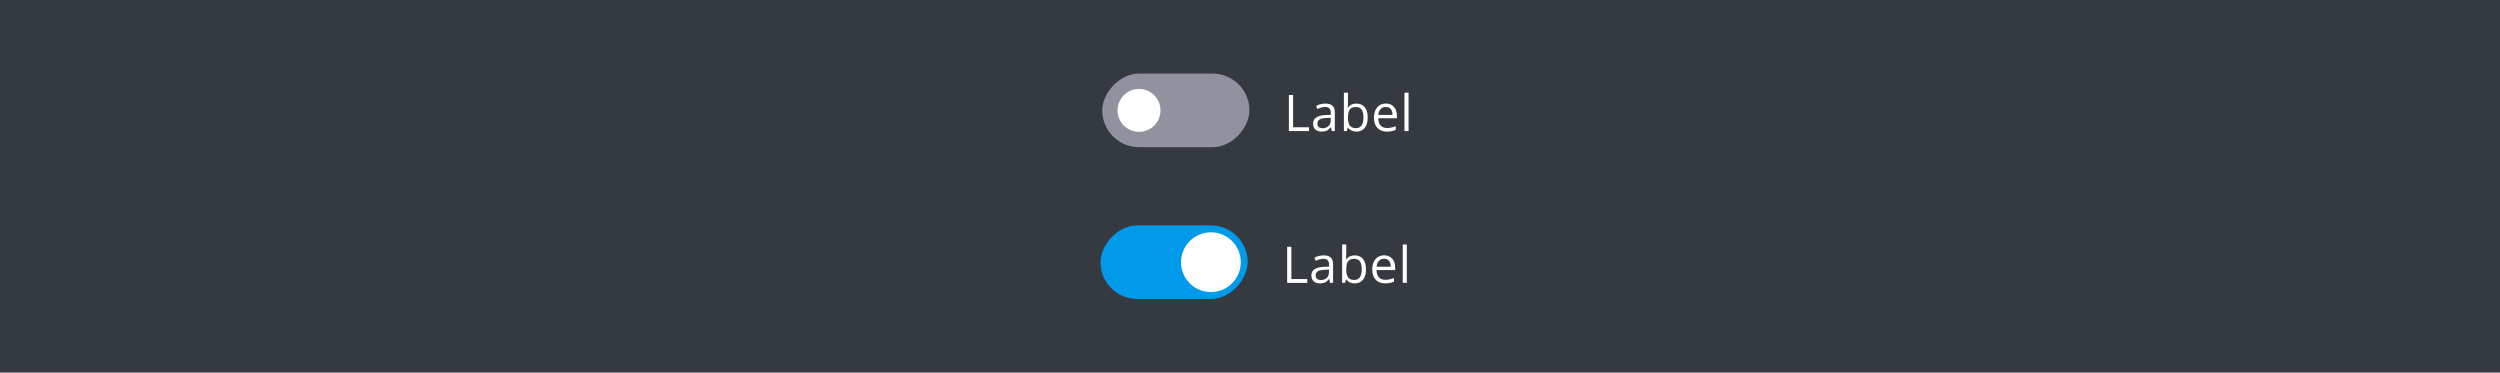 <svg width="1087" height="162" viewBox="0 0 1087 162" fill="none" xmlns="http://www.w3.org/2000/svg">
<rect width="1087" height="162" fill="#353A40"/>
<rect width="64" height="32" rx="16" transform="matrix(1 0 0 -1 479.25 64)" fill="#90939F"/>
<path d="M504.583 48C504.583 53.155 500.404 57.333 495.25 57.333C490.095 57.333 485.917 53.155 485.917 48C485.917 42.845 490.095 38.667 495.25 38.667C500.404 38.667 504.583 42.845 504.583 48Z" fill="#fff"/>
<path d="M560.409 57V41.295H562.235V55.346H569.164V57H560.409ZM579.061 57L578.706 55.324H578.62C578.033 56.062 577.446 56.563 576.858 56.828C576.278 57.086 575.551 57.215 574.678 57.215C573.51 57.215 572.594 56.914 571.928 56.312C571.269 55.711 570.939 54.855 570.939 53.745C570.939 51.367 572.841 50.121 576.644 50.007L578.642 49.942V49.212C578.642 48.288 578.441 47.608 578.04 47.171C577.646 46.727 577.012 46.505 576.139 46.505C575.158 46.505 574.048 46.806 572.809 47.407L572.261 46.043C572.841 45.728 573.475 45.481 574.162 45.302C574.857 45.123 575.551 45.033 576.246 45.033C577.65 45.033 578.688 45.345 579.361 45.968C580.042 46.591 580.382 47.59 580.382 48.965V57H579.061ZM575.032 55.743C576.142 55.743 577.012 55.439 577.643 54.83C578.28 54.221 578.599 53.369 578.599 52.273V51.21L576.815 51.285C575.397 51.335 574.373 51.557 573.743 51.951C573.12 52.338 572.809 52.943 572.809 53.767C572.809 54.411 573.002 54.902 573.389 55.238C573.783 55.575 574.33 55.743 575.032 55.743ZM589.795 45.033C591.342 45.033 592.541 45.563 593.394 46.623C594.253 47.676 594.683 49.169 594.683 51.102C594.683 53.036 594.249 54.54 593.383 55.614C592.523 56.681 591.327 57.215 589.795 57.215C589.029 57.215 588.327 57.075 587.689 56.796C587.059 56.509 586.529 56.073 586.1 55.485H585.971L585.595 57H584.316V40.285H586.1V44.346C586.1 45.255 586.071 46.072 586.014 46.795H586.1C586.93 45.62 588.162 45.033 589.795 45.033ZM589.537 46.526C588.32 46.526 587.442 46.877 586.905 47.579C586.368 48.274 586.1 49.448 586.1 51.102C586.1 52.757 586.375 53.942 586.927 54.658C587.478 55.367 588.363 55.722 589.58 55.722C590.676 55.722 591.492 55.324 592.029 54.529C592.566 53.727 592.835 52.578 592.835 51.081C592.835 49.548 592.566 48.406 592.029 47.654C591.492 46.902 590.661 46.526 589.537 46.526ZM603.032 57.215C601.292 57.215 599.917 56.685 598.907 55.625C597.905 54.565 597.403 53.093 597.403 51.21C597.403 49.312 597.869 47.805 598.8 46.688C599.738 45.57 600.995 45.012 602.57 45.012C604.046 45.012 605.213 45.499 606.072 46.473C606.932 47.44 607.361 48.718 607.361 50.308V51.435H599.251C599.287 52.818 599.634 53.867 600.293 54.583C600.959 55.299 601.894 55.657 603.097 55.657C604.364 55.657 605.618 55.392 606.856 54.862V56.452C606.226 56.724 605.628 56.918 605.062 57.032C604.504 57.154 603.827 57.215 603.032 57.215ZM602.549 46.505C601.604 46.505 600.848 46.813 600.282 47.429C599.724 48.045 599.394 48.897 599.294 49.985H605.449C605.449 48.861 605.199 48.002 604.697 47.407C604.196 46.806 603.48 46.505 602.549 46.505ZM612.445 57H610.662V40.285H612.445V57Z" fill="#fff"/>
<rect width="64" height="32" rx="16" transform="matrix(1 0 0 -1 478.5 130)" fill="#019AEB"/>
<path d="M539.5 114C539.5 121.18 533.68 127 526.5 127C519.32 127 513.5 121.18 513.5 114C513.5 106.82 519.32 101 526.5 101C533.68 101 539.5 106.82 539.5 114Z" fill="#fff"/>
<path d="M559.659 123V107.295H561.485V121.346H568.414V123H559.659ZM578.311 123L577.956 121.324H577.87C577.283 122.062 576.696 122.563 576.108 122.828C575.528 123.086 574.801 123.215 573.928 123.215C572.76 123.215 571.844 122.914 571.178 122.312C570.519 121.711 570.189 120.855 570.189 119.745C570.189 117.368 572.091 116.121 575.894 116.007L577.892 115.942V115.212C577.892 114.288 577.691 113.608 577.29 113.171C576.896 112.727 576.262 112.505 575.389 112.505C574.408 112.505 573.298 112.806 572.059 113.407L571.511 112.043C572.091 111.728 572.725 111.481 573.412 111.302C574.107 111.123 574.801 111.033 575.496 111.033C576.9 111.033 577.938 111.345 578.611 111.968C579.292 112.591 579.632 113.59 579.632 114.965V123H578.311ZM574.282 121.743C575.392 121.743 576.262 121.439 576.893 120.83C577.53 120.221 577.849 119.369 577.849 118.273V117.21L576.065 117.285C574.647 117.335 573.623 117.557 572.993 117.951C572.37 118.338 572.059 118.943 572.059 119.767C572.059 120.411 572.252 120.902 572.639 121.238C573.033 121.575 573.58 121.743 574.282 121.743ZM589.045 111.033C590.592 111.033 591.791 111.563 592.644 112.623C593.503 113.676 593.933 115.169 593.933 117.103C593.933 119.036 593.499 120.54 592.633 121.614C591.773 122.681 590.577 123.215 589.045 123.215C588.279 123.215 587.577 123.075 586.939 122.796C586.309 122.509 585.779 122.073 585.35 121.485H585.221L584.845 123H583.566V106.285H585.35V110.346C585.35 111.255 585.321 112.072 585.264 112.795H585.35C586.18 111.62 587.412 111.033 589.045 111.033ZM588.787 112.526C587.57 112.526 586.692 112.877 586.155 113.579C585.618 114.274 585.35 115.448 585.35 117.103C585.35 118.757 585.625 119.942 586.177 120.658C586.728 121.367 587.613 121.722 588.83 121.722C589.926 121.722 590.742 121.324 591.279 120.529C591.816 119.727 592.085 118.578 592.085 117.081C592.085 115.549 591.816 114.406 591.279 113.654C590.742 112.902 589.911 112.526 588.787 112.526ZM602.282 123.215C600.542 123.215 599.167 122.685 598.157 121.625C597.155 120.565 596.653 119.093 596.653 117.21C596.653 115.312 597.119 113.805 598.05 112.688C598.988 111.57 600.245 111.012 601.82 111.012C603.296 111.012 604.463 111.499 605.322 112.473C606.182 113.439 606.611 114.718 606.611 116.308V117.436H598.501C598.537 118.818 598.884 119.867 599.543 120.583C600.209 121.299 601.144 121.657 602.347 121.657C603.614 121.657 604.868 121.392 606.106 120.862V122.452C605.476 122.724 604.878 122.918 604.312 123.032C603.754 123.154 603.077 123.215 602.282 123.215ZM601.799 112.505C600.854 112.505 600.098 112.813 599.532 113.429C598.974 114.045 598.644 114.897 598.544 115.985H604.699C604.699 114.861 604.449 114.002 603.947 113.407C603.446 112.806 602.73 112.505 601.799 112.505ZM611.695 123H609.912V106.285H611.695V123Z" fill="#fff"/>
</svg>
